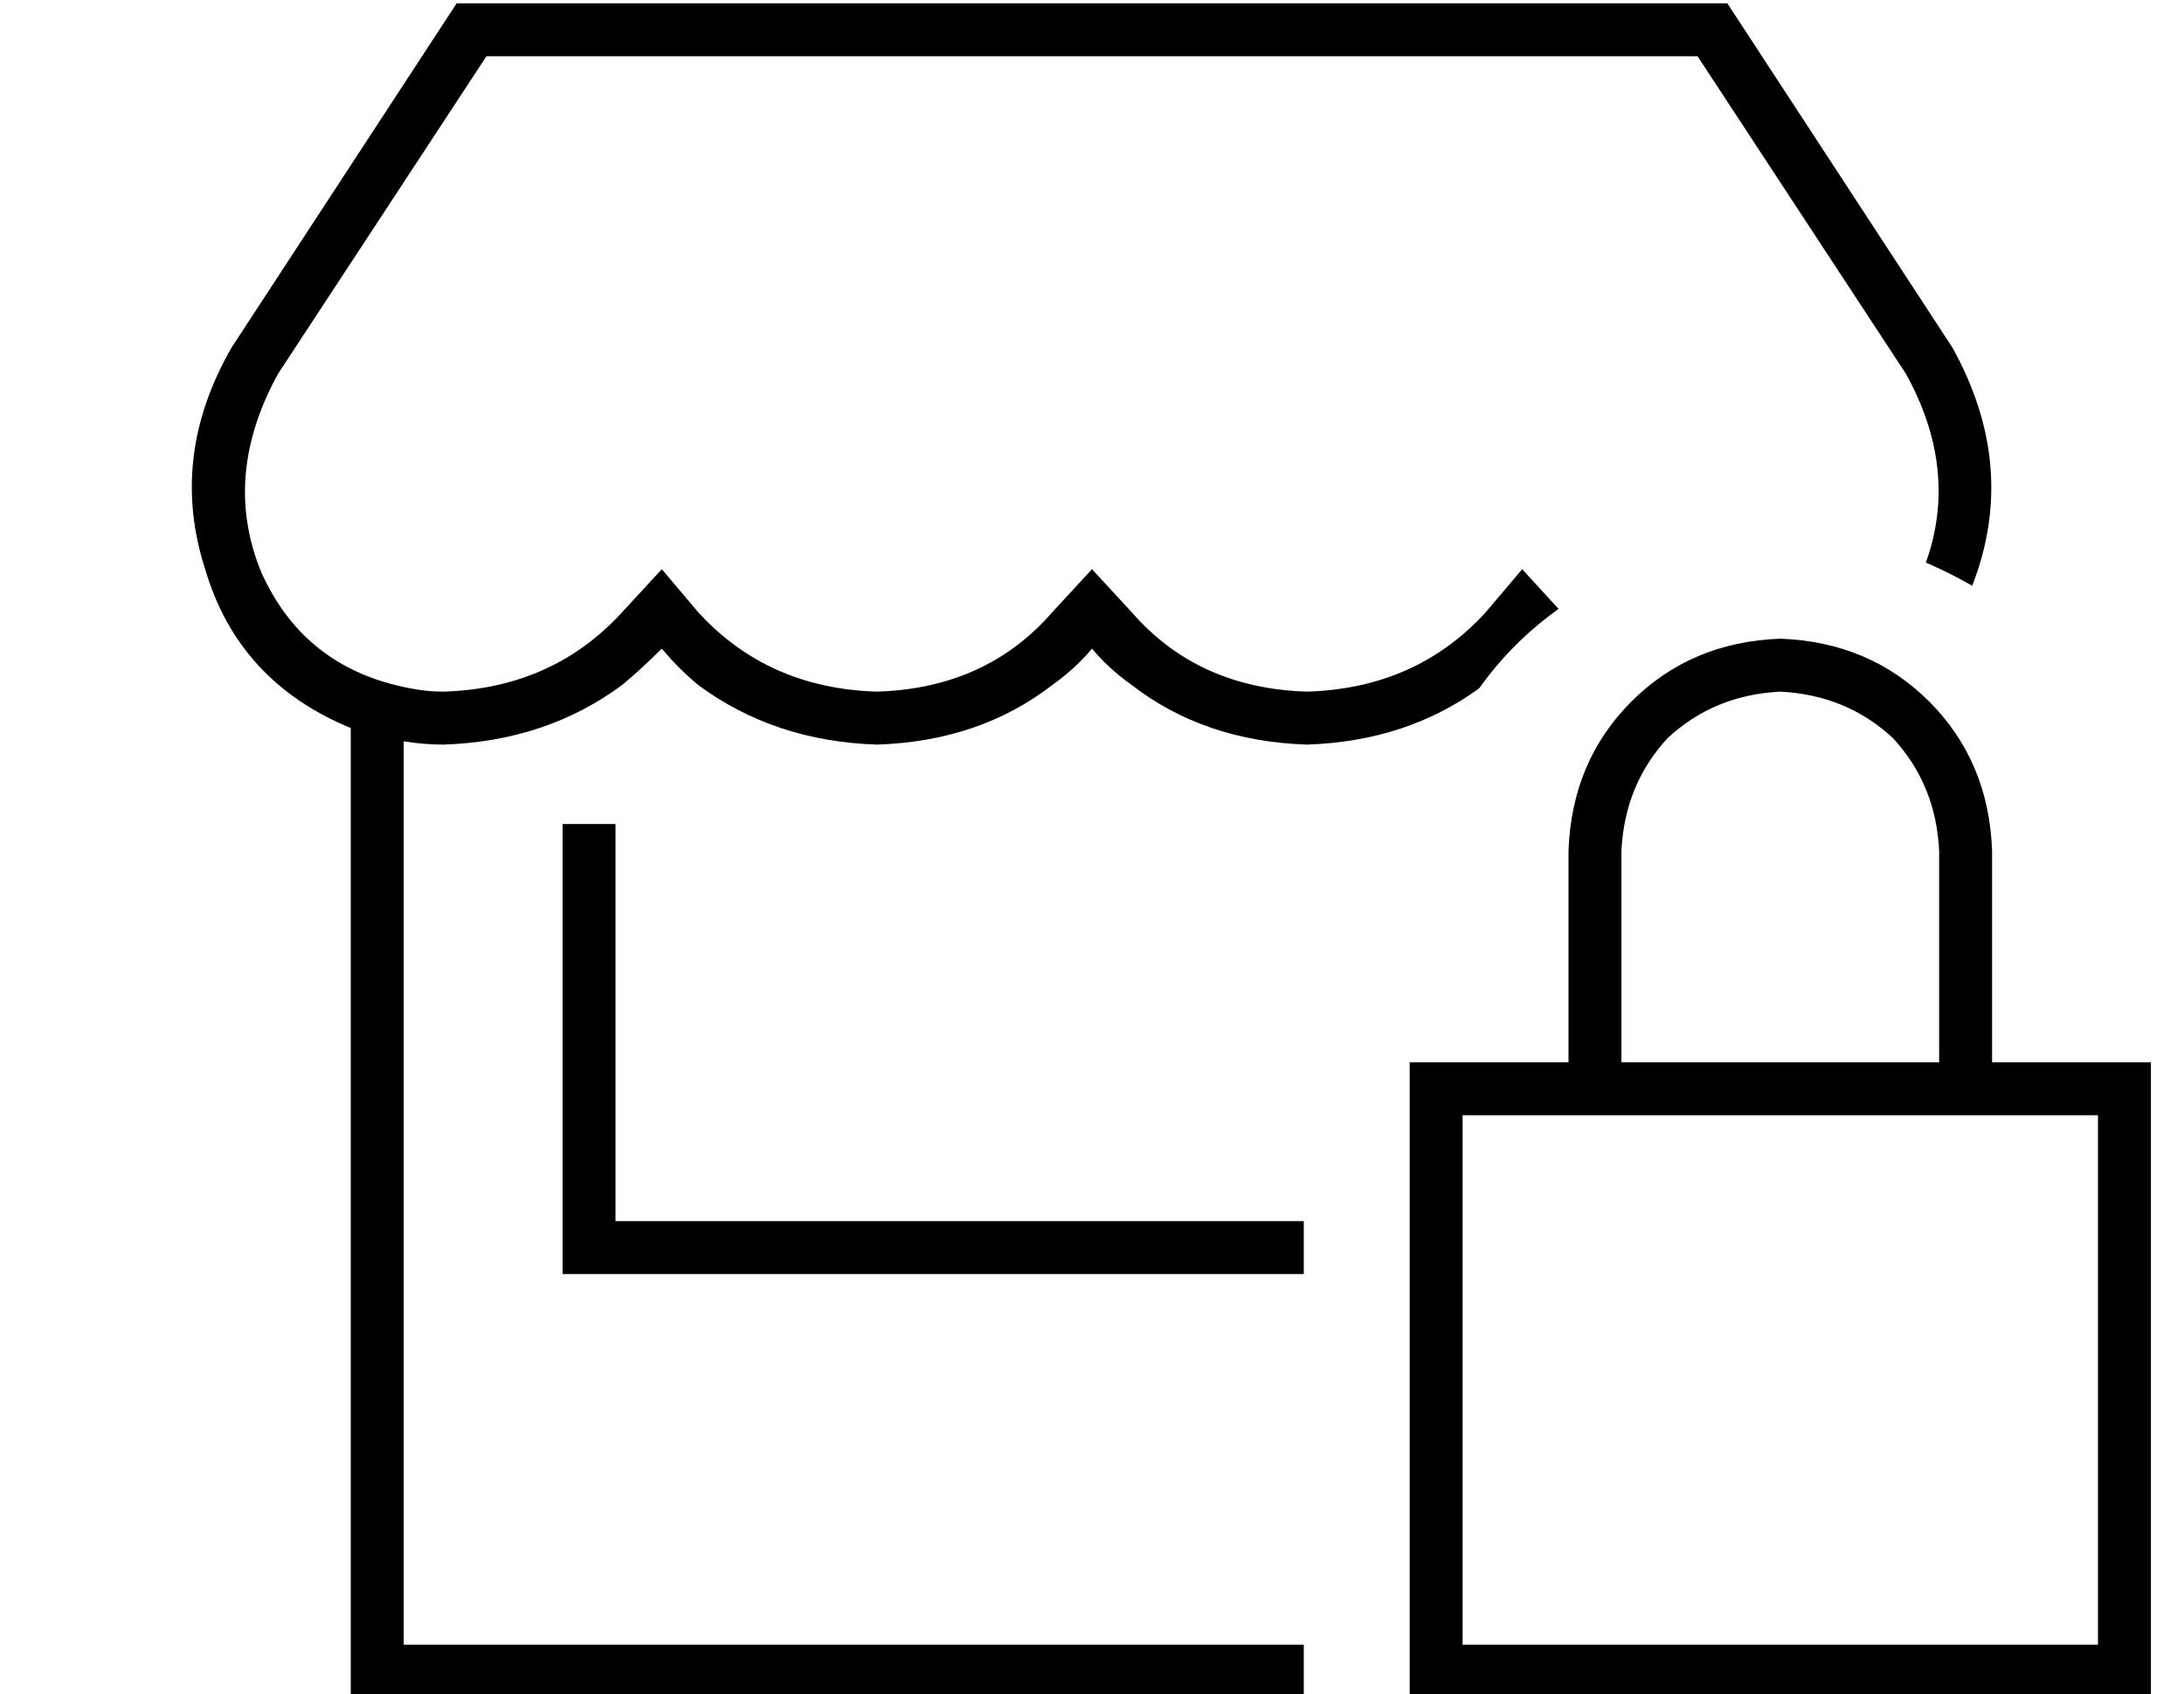 <?xml version="1.0" standalone="no"?>
<!DOCTYPE svg PUBLIC "-//W3C//DTD SVG 1.1//EN" "http://www.w3.org/Graphics/SVG/1.1/DTD/svg11.dtd" >
<svg xmlns="http://www.w3.org/2000/svg" xmlns:xlink="http://www.w3.org/1999/xlink" version="1.1" viewBox="-10 -40 660 512">
   <path fill="currentColor"
d="M168 345h216h-216h216v-16v0h-208v0v-112v0v-8v0h-16v0v8v0v120v0v8v0h8v0zM385 185q30 -1 52 -17q10 -14 24 -24l-11 -12v0l-11 13v0q-21 23 -54 24q-33 -1 -53 -24l-12 -13v0l-12 13v0q-20 23 -53 24q-33 -1 -54 -24l-11 -13v0l-12 13v0q-21 23 -54 24q-5 0 -10 -1
q-32 -6 -45 -35q-12 -29 5 -60l63 -96v0h366v0l63 96v0q16 29 6 57q7 3 14 7q14 -36 -6 -72l-68 -104v0h-384v0l-68 104v0q-19 33 -8 67q10 34 44 48v37v0v128v0v120v0v8v0h8h280v-16v0h-272v0v-112v0v-128v0v-33v0v0v0q6 1 12 1q31 -1 54 -18q6 -5 12 -11q5 6 11 11
q23 17 54 18q31 -1 53 -18q7 -5 12 -11q5 6 12 11q22 17 53 18v0zM528 169q20 1 34 14v0v0q13 14 14 34v64v0h-96v0v-64v0q1 -20 14 -34q14 -13 34 -14v0zM464 217v64v-64v64h-32h-16v16v0v160v0v16v0h16h208v-16v0v-160v0v-16v0h-16h-32v-64v0q-1 -27 -19 -45t-45 -19
q-27 1 -45 19t-19 45v0zM432 297h32h-32h192v160v0h-192v0v-160v0z" />
</svg>
